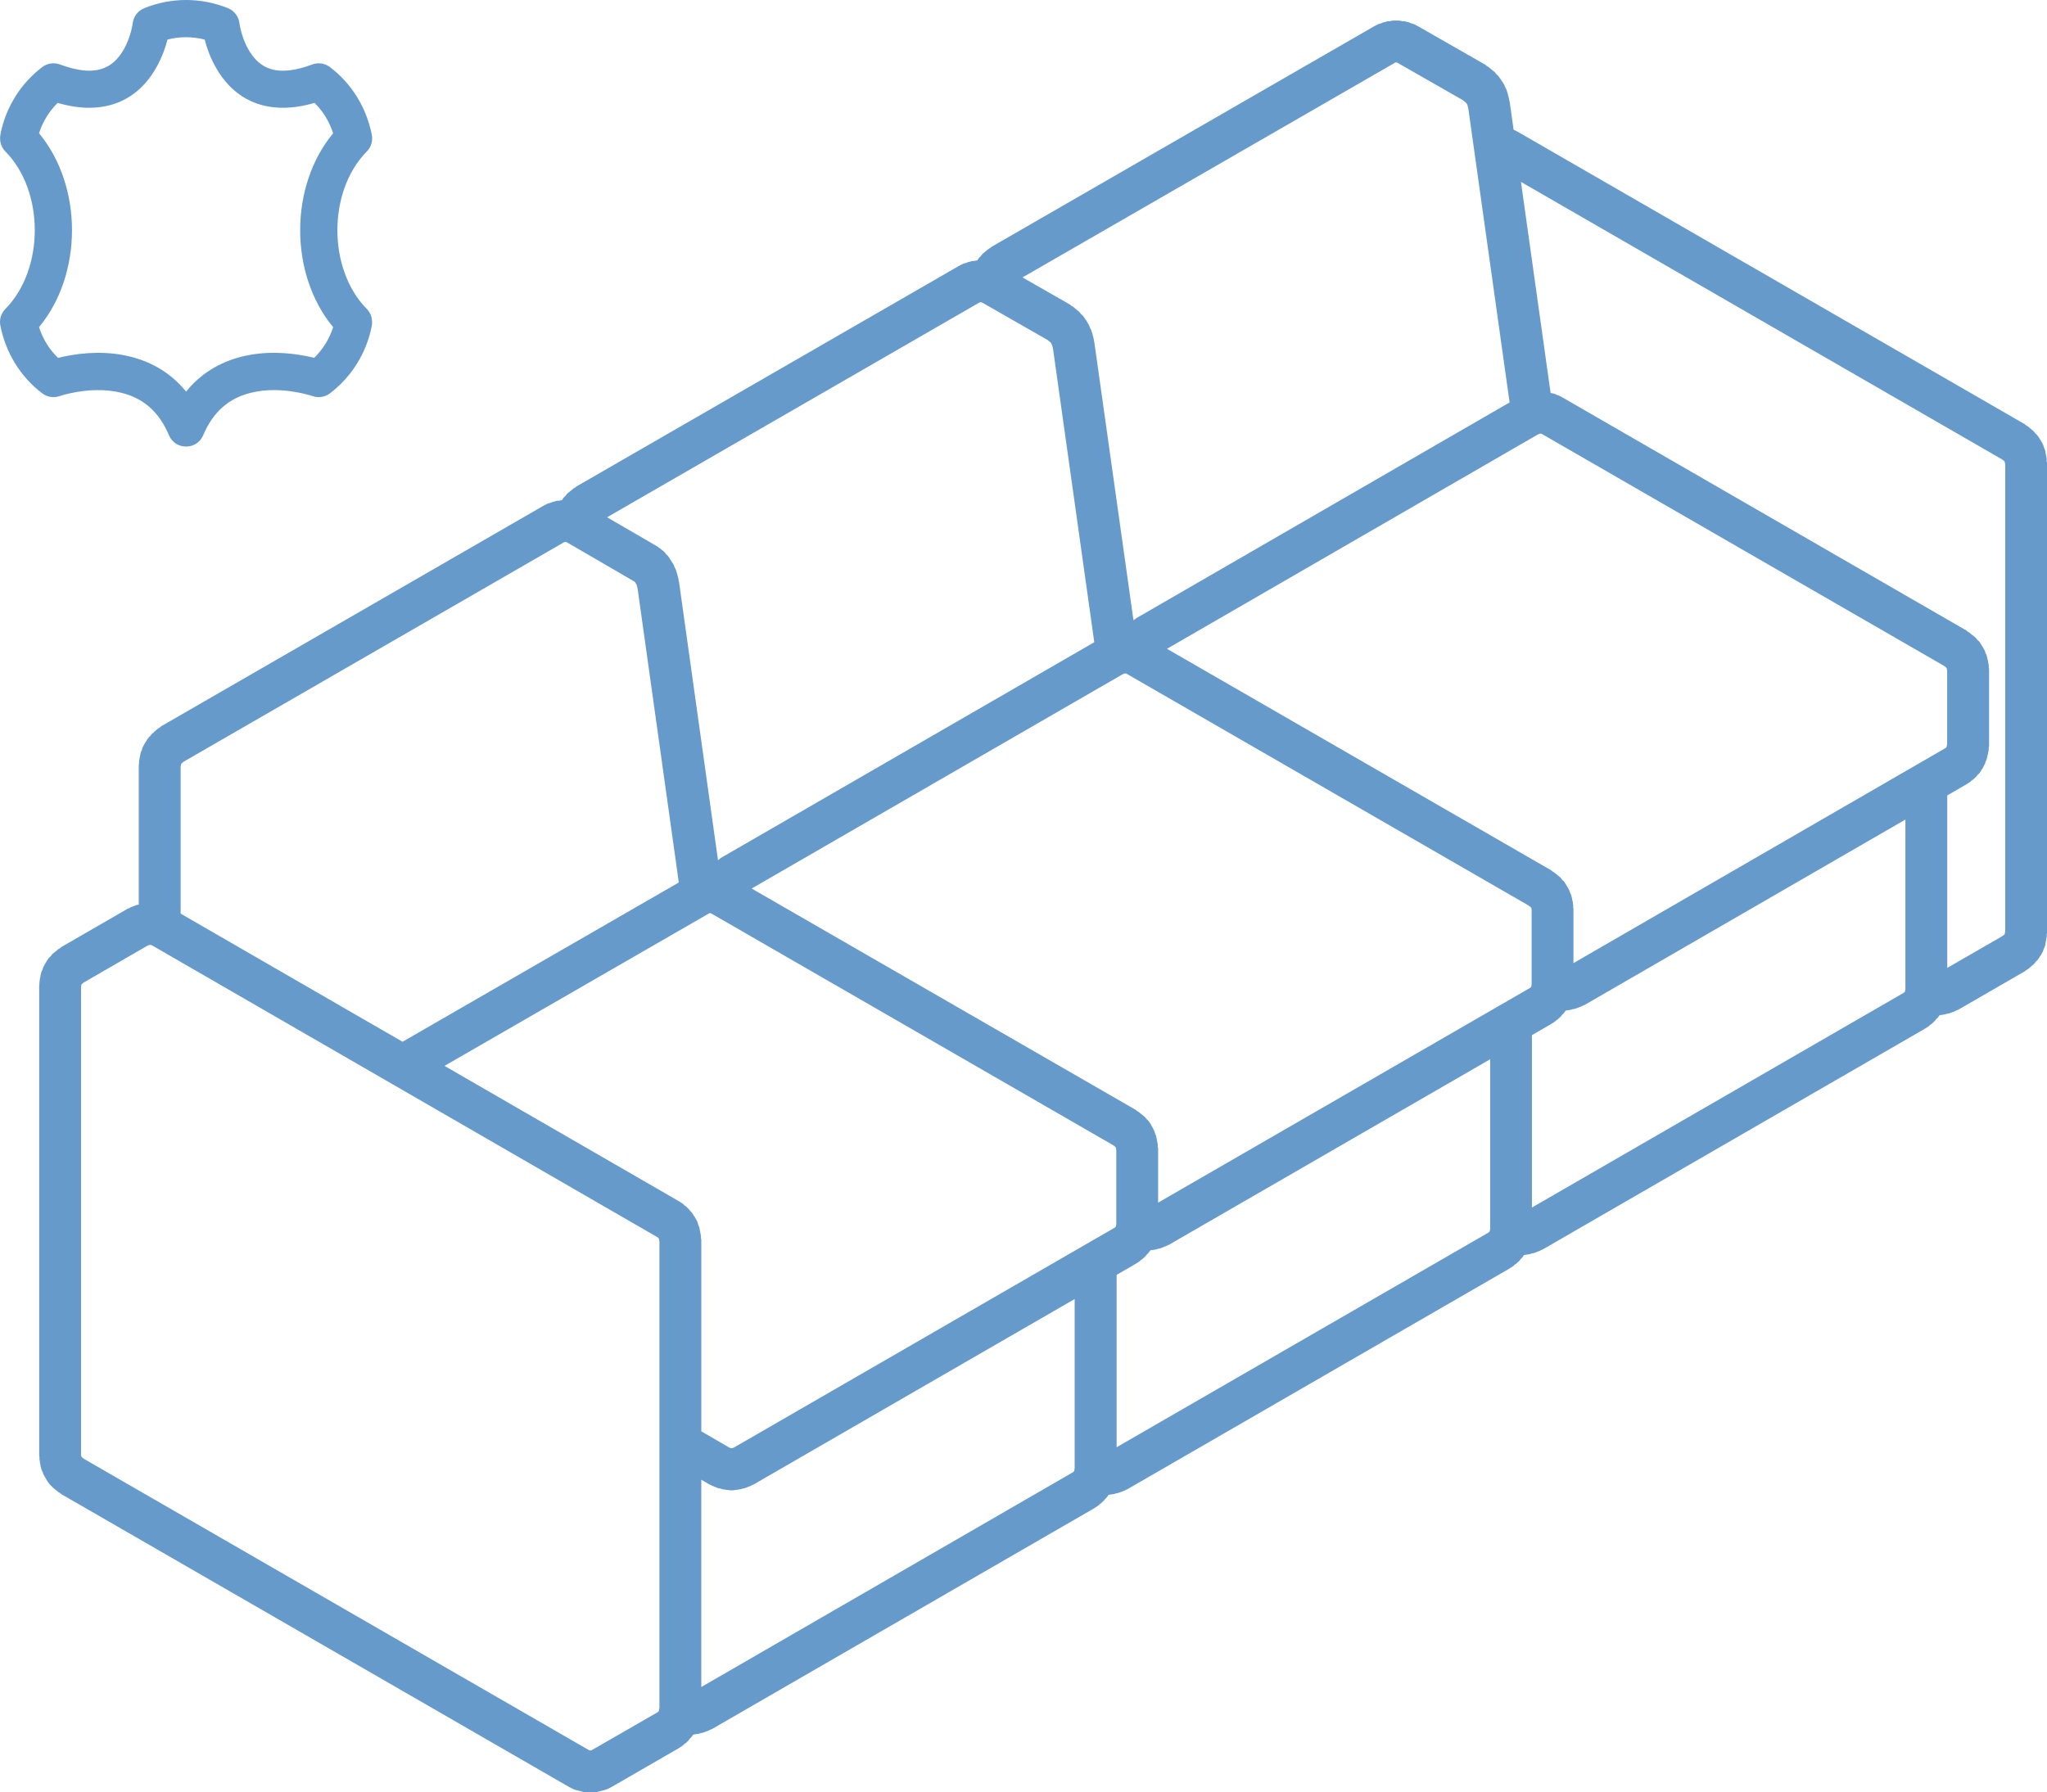 <?xml version="1.0" encoding="utf-8"?>
<!-- Generator: Adobe Illustrator 16.0.0, SVG Export Plug-In . SVG Version: 6.00 Build 0)  -->
<!DOCTYPE svg PUBLIC "-//W3C//DTD SVG 1.1//EN" "http://www.w3.org/Graphics/SVG/1.1/DTD/svg11.dtd">
<svg version="1.1" id="Слой_1" xmlns="http://www.w3.org/2000/svg" xmlns:xlink="http://www.w3.org/1999/xlink" x="0px" y="0px"
	 width="88px" height="77.064px" viewBox="0 0 88 77.064" enable-background="new 0 0 88 77.064" xml:space="preserve">
<path fill="#669ACB" d="M87.988,19.733l-0.039-0.209v-0.001l-0.028-0.15c-0.009-0.05-0.037-0.087-0.054-0.132
	c-0.018-0.046-0.02-0.096-0.045-0.14l-0.094-0.171c-0.01-0.016-0.024-0.023-0.033-0.04c-0.01-0.015-0.012-0.033-0.022-0.048
	l-0.094-0.132c-0.021-0.03-0.056-0.048-0.08-0.075c-0.024-0.026-0.037-0.059-0.065-0.083l-0.132-0.115
	c-0.002-0.002-0.005-0.002-0.007-0.004c-0.001-0.001-0.001-0.003-0.003-0.004l-0.113-0.094c-0.021-0.02-0.046-0.023-0.067-0.037
	c-0.022-0.017-0.037-0.039-0.06-0.054L65.266,5.677c-0.009-0.004-0.018-0.004-0.027-0.009c-0.008-0.005-0.012-0.013-0.02-0.018
	l-0.15-0.074l-0.168-1.2c-0.004-0.02-0.015-0.031-0.018-0.048c-0.004-0.02,0.002-0.033-0.003-0.053l-0.039-0.15
	c-0.001-0.005-0.005-0.009-0.007-0.014c0-0.006,0.001-0.011,0-0.016l-0.066-0.229c-0.014-0.044-0.043-0.076-0.062-0.118
	c-0.019-0.039-0.022-0.082-0.048-0.119l-0.123-0.191c-0.004-0.006-0.01-0.009-0.016-0.014c-0.004-0.006-0.004-0.014-0.009-0.02
	l-0.094-0.133c-0.024-0.031-0.058-0.051-0.086-0.079c-0.027-0.029-0.043-0.066-0.076-0.094l-0.161-0.132
	c-0.001-0.001-0.003-0.001-0.004-0.002l-0.104-0.087c-0.021-0.018-0.047-0.022-0.068-0.037c-0.021-0.017-0.037-0.04-0.061-0.055
	l-2.887-1.652c-0.005-0.003-0.01-0.003-0.016-0.006c-0.004-0.001-0.006-0.006-0.01-0.008l-0.143-0.075
	c-0.041-0.022-0.087-0.024-0.13-0.039c-0.044-0.016-0.081-0.043-0.129-0.052l-0.062-0.013l-0.074-0.021
	c-0.039-0.01-0.082-0.002-0.125-0.009s-0.084-0.025-0.131-0.025h-0.131h-0.133c-0.047,0-0.087,0.019-0.132,0.025
	c-0.043,0.007-0.085-0.001-0.128,0.012l-0.077,0.022l-0.056,0.011c-0.047,0.01-0.082,0.035-0.126,0.052
	c-0.044,0.015-0.091,0.016-0.132,0.039l-0.143,0.076c-0.005,0.003-0.008,0.007-0.013,0.01c-0.004,0.003-0.011,0.003-0.015,0.004
	l-16.431,9.473c-0.023,0.015-0.036,0.035-0.057,0.052c-0.022,0.016-0.048,0.018-0.069,0.037l-0.115,0.094l-0.127,0.102
	c-0.04,0.032-0.062,0.076-0.095,0.113c-0.034,0.038-0.076,0.065-0.105,0.11l-0.049,0.076c-0.042,0.002-0.08,0.021-0.121,0.025
	c-0.044,0.006-0.088-0.001-0.133,0.013l-0.075,0.024l-0.042,0.006c-0.042,0.009-0.075,0.034-0.115,0.046
	c-0.045,0.016-0.092,0.017-0.134,0.037l-0.151,0.078c-0.008,0.004-0.013,0.011-0.02,0.015c-0.007,0.006-0.016,0.004-0.023,0.009
	l-16.424,9.473c-0.022,0.013-0.036,0.035-0.056,0.051c-0.022,0.015-0.048,0.019-0.07,0.037l-0.109,0.09l-0.135,0.109
	c-0.041,0.033-0.062,0.077-0.096,0.114c-0.031,0.033-0.071,0.059-0.097,0.1l-0.055,0.084c-0.041,0.001-0.078,0.018-0.118,0.023
	c-0.044,0.008-0.088,0-0.131,0.014l-0.072,0.021l-0.057,0.012c-0.042,0.009-0.075,0.032-0.115,0.047
	c-0.041,0.014-0.082,0.014-0.122,0.032l-0.151,0.075c-0.01,0.004-0.014,0.015-0.023,0.019c-0.008,0.005-0.018,0.005-0.026,0.01
	L6.928,31.229c-0.023,0.015-0.037,0.036-0.058,0.054c-0.022,0.015-0.048,0.019-0.069,0.036l-0.113,0.095
	c-0.007,0.006-0.009,0.015-0.016,0.02c-0.007,0.006-0.017,0.008-0.023,0.015l-0.143,0.134c-0.02,0.018-0.028,0.045-0.046,0.063
	c-0.019,0.021-0.042,0.031-0.058,0.054l-0.086,0.113c-0.012,0.018-0.015,0.037-0.026,0.057c-0.013,0.019-0.032,0.029-0.043,0.051
	l-0.104,0.189c-0.023,0.04-0.025,0.085-0.04,0.128c-0.016,0.039-0.041,0.071-0.051,0.115l-0.029,0.13
	c-0.002,0.01,0.001,0.017,0,0.023c-0.001,0.009-0.006,0.013-0.008,0.02l-0.038,0.23c-0.005,0.024,0.005,0.049,0.003,0.074
	c-0.002,0.023-0.015,0.047-0.015,0.071v5.995c-0.021,0.007-0.042,0.002-0.064,0.011l-0.105,0.036
	c-0.003,0.003-0.006,0.006-0.01,0.008c-0.003,0.001-0.007,0-0.011,0.002L5.623,39.01c-0.023,0.008-0.037,0.026-0.06,0.037
	c-0.022,0.011-0.048,0.01-0.069,0.023l-2.857,1.651c-0.024,0.013-0.038,0.036-0.059,0.052c-0.021,0.017-0.046,0.02-0.067,0.036
	l-0.099,0.083H2.411l-0.142,0.116c-0.039,0.032-0.061,0.076-0.095,0.113c-0.032,0.036-0.072,0.059-0.099,0.102l-0.086,0.133
	c-0.006,0.01-0.006,0.02-0.011,0.028c-0.005,0.007-0.013,0.012-0.017,0.021l-0.095,0.17c-0.02,0.036-0.022,0.075-0.036,0.112
	c-0.015,0.037-0.041,0.067-0.052,0.107l-0.037,0.15c-0.004,0.018,0.001,0.032-0.002,0.051c-0.004,0.017-0.014,0.028-0.016,0.046
	l-0.029,0.209c-0.003,0.02,0.005,0.041,0.003,0.061c-0.001,0.021-0.012,0.039-0.012,0.062v20.218c0,0.021,0.011,0.04,0.012,0.06
	c0.002,0.021-0.006,0.041-0.003,0.063l0.029,0.209c0.002,0.017,0.012,0.032,0.016,0.049c0.003,0.016-0.002,0.031,0.002,0.046
	l0.037,0.152c0.013,0.051,0.04,0.091,0.06,0.135c0.012,0.027,0.012,0.055,0.026,0.083l0.095,0.17
	c0.006,0.012,0.016,0.021,0.022,0.032c0.003,0.006,0.003,0.013,0.008,0.02l0.086,0.133c0.05,0.076,0.112,0.142,0.179,0.198
	c0.005,0.006,0.008,0.013,0.013,0.017l0.142,0.114H2.41l0.099,0.084c0.023,0.02,0.052,0.025,0.075,0.043
	c0.019,0.014,0.031,0.033,0.052,0.046L24.42,76.811c0.011,0.005,0.021,0.007,0.03,0.014c0.006,0.002,0.01,0.009,0.015,0.012
	l0.151,0.076c0.075,0.039,0.155,0.061,0.235,0.077c0.005,0.001,0.009,0.005,0.014,0.006l0.05,0.009l0.072,0.021
	c0.087,0.028,0.174,0.04,0.262,0.04h0.001h0.123h0.132h0.001c0.087,0,0.175-0.012,0.262-0.04l0.072-0.021l0.05-0.009
	c0.005-0.001,0.009-0.005,0.014-0.006c0.079-0.017,0.158-0.038,0.233-0.076l0.152-0.076c0.006-0.003,0.009-0.01,0.015-0.012
	c0.011-0.008,0.021-0.009,0.032-0.015l2.857-1.65c0.008-0.005,0.012-0.013,0.019-0.019c0.009-0.004,0.02-0.006,0.029-0.013
	l0.114-0.075c0.025-0.019,0.04-0.045,0.064-0.064c0.023-0.019,0.053-0.027,0.076-0.052l0.132-0.133
	c0.018-0.018,0.024-0.041,0.04-0.06c0.011-0.016,0.029-0.021,0.041-0.034l0.086-0.114c0.002-0.004,0.002-0.008,0.005-0.011
	l0.126-0.021c0.001,0,0.001-0.001,0.002-0.001c0.003-0.001,0.008,0,0.013-0.001l0.113-0.018c0.025-0.005,0.044-0.021,0.068-0.026
	c0.032-0.007,0.062-0.005,0.094-0.016l0.104-0.038c0.001-0.001,0.002-0.002,0.004-0.003s0.004,0,0.006-0.001l0.153-0.057
	c0.014-0.006,0.023-0.018,0.037-0.023c0.031-0.014,0.065-0.022,0.095-0.039l16.431-9.493c0.007-0.004,0.012-0.012,0.02-0.017
	c0.01-0.006,0.021-0.008,0.031-0.017l0.115-0.075c0.025-0.018,0.038-0.043,0.063-0.062c0.021-0.02,0.049-0.027,0.07-0.048
	l0.133-0.132c0.012-0.012,0.014-0.027,0.024-0.038c0.01-0.012,0.022-0.015,0.032-0.025l0.095-0.113
	c0.013-0.015,0.015-0.031,0.022-0.046h0.002l0.125-0.02l0,0c0.004-0.001,0.006-0.001,0.01-0.001l0.123-0.019
	c0.027-0.006,0.048-0.02,0.072-0.026c0.033-0.008,0.064-0.006,0.098-0.019l0.104-0.037c0.006-0.002,0.008-0.007,0.014-0.009
	c0.004-0.002,0.009-0.001,0.014-0.003l0.143-0.056c0.012-0.006,0.019-0.017,0.031-0.021c0.027-0.013,0.057-0.019,0.083-0.033
	l16.431-9.492c0.008-0.005,0.012-0.012,0.02-0.019c0.01-0.005,0.021-0.008,0.031-0.014l0.113-0.076
	c0.02-0.014,0.029-0.035,0.049-0.05c0.021-0.017,0.047-0.024,0.067-0.042l0.142-0.133c0.023-0.022,0.033-0.05,0.054-0.072
	c0.014-0.018,0.034-0.022,0.048-0.041l0.086-0.114c0.005-0.005,0.005-0.012,0.01-0.017l0.109-0.016
	c0.004-0.001,0.007-0.001,0.011-0.001l0.123-0.019c0.029-0.005,0.052-0.021,0.079-0.03c0.033-0.008,0.066-0.005,0.1-0.017
	l0.104-0.039c0.003-0.001,0.005-0.003,0.008-0.005c0.005-0.001,0.007,0,0.011-0.002l0.143-0.056
	c0.013-0.007,0.021-0.018,0.033-0.021c0.027-0.013,0.059-0.02,0.086-0.036l16.432-9.492c0.007-0.005,0.012-0.012,0.02-0.017
	c0.01-0.006,0.021-0.008,0.031-0.015l0.114-0.077c0.021-0.016,0.03-0.035,0.051-0.05c0.019-0.018,0.044-0.022,0.062-0.04
	l0.143-0.133c0.025-0.021,0.035-0.054,0.057-0.078c0.016-0.019,0.039-0.024,0.055-0.047l0.085-0.113
	c0.001-0.002,0.001-0.003,0.002-0.005h0.002l0.124-0.02l0.123-0.019c0.023-0.004,0.042-0.02,0.066-0.024
	c0.03-0.007,0.063-0.005,0.094-0.016l0.104-0.037c0.006-0.002,0.008-0.006,0.012-0.008c0.004,0,0.008,0,0.012-0.001l0.152-0.059
	c0.014-0.005,0.022-0.017,0.035-0.021c0.031-0.015,0.063-0.022,0.092-0.038l2.858-1.651c0.021-0.012,0.034-0.033,0.054-0.047
	c0.024-0.017,0.051-0.023,0.074-0.042l0.113-0.095c0.002-0.001,0.002-0.003,0.004-0.005s0.004-0.002,0.006-0.005l0.133-0.113
	c0.034-0.029,0.051-0.069,0.08-0.104c0.02-0.021,0.049-0.032,0.066-0.056l0.094-0.133c0.008-0.012,0.01-0.023,0.016-0.032
	c0.012-0.021,0.027-0.032,0.039-0.052l0.094-0.17c0.015-0.026,0.015-0.056,0.024-0.081c0.029-0.063,0.06-0.123,0.074-0.192
	l0.026-0.152v-0.001l0.039-0.209c0.006-0.026-0.002-0.054-0.002-0.082C87.986,40.165,88,40.14,88,40.111V19.896
	c0-0.027-0.014-0.052-0.018-0.08C87.984,19.789,87.992,19.762,87.988,19.733 M25.456,75.244l-0.04,0.02
	c-0.01,0.001-0.02,0-0.031,0.002h-0.01h-0.001c-0.011-0.002-0.021-0.001-0.032-0.002l-0.038-0.02l-21.7-12.519L3.55,62.681
	c-0.002-0.001-0.005-0.001-0.006-0.003c-0.003-0.003-0.004-0.006-0.007-0.008l-0.026-0.022l-0.014-0.024l-0.013-0.09V42.435
	l0.013-0.09l0.014-0.026l0.026-0.02c0.003-0.002,0.004-0.005,0.007-0.007c0.001-0.002,0.004-0.003,0.006-0.005l0.053-0.043
	l2.731-1.579l0.068-0.025l0.027-0.01l0.02-0.003l0.034,0.005l0.027,0.009c0.002,0.001,0.004,0,0.007,0.001
	c0.001,0.001,0.002,0.002,0.004,0.003l0.012,0.005l0.009,0.003l10.316,5.957l11.416,6.594l0.011,0.009l0.028,0.027l0.004,0.006
	l0.009,0.015v0.003l0.023,0.128v8.672v11.358l-0.002,0.009c-0.001,0.005,0.001,0.009,0,0.016c-0.001,0.005-0.004,0.009-0.005,0.015
	l-0.017,0.103l-0.008,0.015l-0.004,0.006l-0.028,0.026l-0.008,0.008L25.456,75.244z M59.957,2.704L59.98,2.69
	c0.012-0.002,0.024-0.002,0.037-0.005h0.004h0.006c0.013,0.003,0.023,0.003,0.037,0.005l0.012,0.009L60.078,2.7l2.82,1.613
	l0.049,0.041c0,0.001,0.002,0.001,0.002,0.001c0.002,0.002,0.002,0.004,0.004,0.006l0.07,0.059l0.02,0.025l0.035,0.054l0.025,0.09
	l0.021,0.088l0.249,1.772l1.524,10.855l-16.043,9.274c-0.023,0.013-0.037,0.034-0.058,0.05c-0.022,0.015-0.047,0.018-0.067,0.037
	l-0.002,0.002l-1.684-11.965c-0.002-0.013-0.01-0.021-0.012-0.031c-0.002-0.012,0.002-0.022,0-0.033l-0.037-0.171
	c-0.004-0.016-0.014-0.026-0.018-0.041s0-0.028-0.006-0.041l-0.066-0.209c-0.01-0.033-0.034-0.056-0.049-0.086
	c-0.014-0.033-0.016-0.068-0.033-0.099l-0.123-0.208c-0.008-0.014-0.02-0.02-0.027-0.029c-0.007-0.012-0.008-0.025-0.016-0.036
	l-0.094-0.133c-0.025-0.034-0.061-0.053-0.09-0.082c-0.025-0.028-0.041-0.063-0.07-0.088l-0.158-0.131l-0.002-0.002l-0.115-0.096
	c-0.02-0.017-0.047-0.021-0.07-0.038c-0.021-0.014-0.035-0.036-0.057-0.051l-2.043-1.168L59.957,2.704z M83.578,28.633l0.055,0.046
	c0.003,0.001,0.008,0.001,0.01,0.004c0.002,0.002,0.002,0.005,0.006,0.007l0.022,0.02l0.017,0.027l0.002,0.007l0.018,0.104v3.137
	l-0.018,0.102l-0.01,0.029l-0.01,0.021l-0.02,0.018l-0.039,0.026l-1.248,0.721c0,0.001,0,0.001-0.002,0.001l-14.719,8.51v-2.34
	c0-0.02-0.012-0.037-0.014-0.058c0-0.021,0.008-0.04,0.005-0.06l-0.026-0.209c-0.004-0.021-0.016-0.032-0.02-0.053
	c-0.003-0.017,0.002-0.034-0.002-0.053l-0.039-0.15c-0.01-0.039-0.035-0.066-0.049-0.103c-0.016-0.037-0.018-0.075-0.036-0.11
	l-0.095-0.172c-0.006-0.008-0.014-0.013-0.018-0.021c-0.006-0.008-0.007-0.02-0.012-0.027l-0.085-0.132
	c-0.026-0.041-0.067-0.067-0.101-0.103c-0.032-0.037-0.053-0.081-0.094-0.113l-0.142-0.114c-0.001,0-0.001-0.001-0.002-0.001
	l-0.097-0.082c-0.021-0.018-0.049-0.023-0.069-0.038c-0.022-0.016-0.036-0.039-0.06-0.052l-16.518-9.525l15.941-9.214l0.078-0.028
	c0.004-0.002,0.008-0.007,0.013-0.008l0.017-0.003l0.049,0.007l0.055,0.029L83.578,28.633z M31.554,62.24l-0.063,0.024l-0.004,0.001
	l-0.037,0.006l-0.037-0.006l-0.004-0.001l-0.061-0.024l-1.199-0.695v-8.234c0-0.027-0.014-0.053-0.017-0.08
	c-0.002-0.026,0.006-0.053,0.002-0.08l-0.038-0.209c0-0.001-0.001-0.002-0.001-0.004v-0.003l-0.029-0.15
	c-0.009-0.048-0.036-0.083-0.051-0.126c-0.016-0.047-0.019-0.097-0.044-0.142l-0.104-0.189c-0.011-0.021-0.031-0.031-0.043-0.052
	c-0.011-0.017-0.014-0.037-0.027-0.055l-0.085-0.115c-0.013-0.018-0.033-0.023-0.046-0.042c-0.015-0.016-0.02-0.036-0.036-0.053
	l-0.132-0.133c-0.023-0.023-0.053-0.032-0.077-0.052c-0.023-0.021-0.038-0.047-0.064-0.063l-0.113-0.077
	c-0.008-0.005-0.018-0.005-0.026-0.01c-0.009-0.005-0.014-0.014-0.022-0.019l-10.087-5.826l11.353-6.546l0.047-0.024l0.041,0.006
	l0.056,0.027l17.261,9.954l0.058,0.048c0.003,0.002,0.007,0.002,0.009,0.005c0.002,0.002,0.004,0.004,0.006,0.006l0.02,0.016
	l0.007,0.018l0.022,0.126v3.166l-0.012,0.046c-0.002,0.009,0.002,0.018,0,0.028s-0.01,0.016-0.012,0.024l-0.004,0.023l-0.02,0.019
	l-0.033,0.022l-1.254,0.724c0,0.001,0,0.001-0.002,0.001L31.554,62.24z M49.787,51.712v-2.333c0-0.028-0.014-0.051-0.016-0.078
	c-0.004-0.028,0.006-0.055,0.002-0.083l-0.039-0.208c0-0.004-0.004-0.008-0.004-0.013c-0.002-0.005,0-0.009,0-0.014l-0.029-0.133
	c-0.008-0.038-0.031-0.067-0.045-0.104c-0.014-0.036-0.014-0.074-0.03-0.11l-0.095-0.19c-0.008-0.016-0.021-0.022-0.029-0.038
	c-0.01-0.017-0.01-0.031-0.02-0.048l-0.086-0.133c-0.027-0.044-0.07-0.068-0.104-0.106c-0.032-0.035-0.055-0.078-0.094-0.108
	l-0.133-0.107l-0.108-0.091c-0.021-0.018-0.048-0.021-0.069-0.038c-0.021-0.014-0.033-0.035-0.056-0.05l-16.519-9.522l15.948-9.213
	l0.084-0.032c0.004-0.001,0.004-0.003,0.008-0.003l0.012-0.003l0.045,0.007l0.041,0.02l17.271,9.959l0.053,0.045
	c0.004,0.002,0.006,0.004,0.008,0.006c0.004,0.001,0.005,0.005,0.008,0.008l0.025,0.019l0.016,0.028l0.012,0.09v3.194l-0.003,0.027
	L65.833,42.4l-0.004,0.02l-0.013,0.022l-0.025,0.024l-0.021,0.015l-1.26,0.729L49.787,51.712z M42.08,13.021l0.039-0.019
	c0.014-0.004,0.029-0.003,0.043-0.006c0.014,0.003,0.029,0.002,0.042,0.006l0.038,0.019l2.796,1.6l0.056,0.046
	c0.001,0.001,0.001,0.001,0.002,0.001l0.069,0.056l0.005,0.007l0.055,0.093l0.018,0.06l0.025,0.106l1.775,12.625l-16.052,9.274
	c-0.03,0.018-0.047,0.045-0.074,0.065c-0.017,0.013-0.036,0.018-0.051,0.029l-1.676-11.97c-0.002-0.017-0.013-0.029-0.016-0.044
	c-0.002-0.017,0.002-0.032-0.001-0.048l-0.038-0.154c-0.001-0.005-0.006-0.01-0.008-0.016c-0.002-0.008,0-0.015-0.002-0.021
	l-0.067-0.226c-0.012-0.041-0.04-0.073-0.058-0.111c-0.018-0.04-0.022-0.082-0.046-0.12l-0.133-0.209H28.82l-0.086-0.133
	c-0.026-0.042-0.066-0.065-0.098-0.102c-0.032-0.036-0.052-0.079-0.091-0.11l-0.161-0.132c-0.016-0.014-0.036-0.017-0.052-0.028
	c-0.017-0.011-0.026-0.028-0.044-0.041l-0.123-0.076c-0.004-0.003-0.009-0.003-0.014-0.006c-0.002-0.002-0.004-0.005-0.008-0.006
	l-2.045-1.188L42.08,13.021z M24.223,23.33l0.042-0.021c0.014-0.003,0.028-0.002,0.041-0.005c0.014,0.003,0.028,0.002,0.042,0.005
	l0.044,0.022l2.823,1.641l0.075,0.045l0.004,0.004l0.006,0.011v0.001l0.064,0.101l0.027,0.092l0.02,0.084l1.771,12.635
	l-11.876,6.849l-9.54-5.51v-6.307l0.02-0.118l0.01-0.019l0.068-0.064l0.031-0.024L24.223,23.33z M30.148,72.539v-8.914l0.347,0.203
	c0.025,0.015,0.053,0.02,0.079,0.033c0.013,0.005,0.02,0.016,0.033,0.021l0.142,0.057c0.007,0.003,0.014,0.002,0.02,0.005
	c0.006,0.002,0.011,0.009,0.018,0.012l0.105,0.036c0.03,0.011,0.062,0.01,0.093,0.017c0.024,0.006,0.042,0.021,0.068,0.025
	l0.123,0.019c0.003,0.001,0.006,0,0.01,0.001l0.133,0.018c0.042,0.009,0.085,0.011,0.126,0.012h0.002h0.001h0.001h0.002
	c0.042-0.001,0.083-0.003,0.127-0.012l0.132-0.018c0.002-0.001,0.006-0.001,0.009-0.001l0.123-0.019
	c0.025-0.004,0.044-0.02,0.069-0.025c0.03-0.007,0.063-0.006,0.093-0.017l0.104-0.036c0.008-0.003,0.012-0.01,0.019-0.012
	c0.007-0.003,0.014-0.002,0.02-0.005l0.143-0.057c0.012-0.006,0.019-0.017,0.032-0.021c0.025-0.014,0.053-0.02,0.077-0.032
	l13.8-7.973v7.294l-0.012,0.042c-0.002,0.01,0.002,0.018,0,0.026c-0.002,0.007-0.009,0.014-0.011,0.022l-0.004,0.021l-0.034,0.035
	l-0.02,0.013L30.148,72.539z M48.003,62.229v-7.413l0.832-0.48c0.006-0.004,0.01-0.011,0.017-0.016
	c0.01-0.007,0.02-0.008,0.029-0.015l0.114-0.075c0.021-0.014,0.032-0.035,0.052-0.051c0.02-0.017,0.046-0.022,0.064-0.041
	l0.143-0.133c0.023-0.021,0.031-0.049,0.053-0.072c0.016-0.018,0.036-0.022,0.051-0.043l0.086-0.113
	c0.006-0.005,0.006-0.013,0.008-0.017l0.111-0.016c0.002,0,0.002-0.001,0.002-0.001c0.006-0.001,0.01,0,0.016-0.001l0.124-0.02
	c0.028-0.004,0.051-0.021,0.077-0.028c0.033-0.009,0.065-0.007,0.097-0.018l0.104-0.039c0.002-0.001,0.004-0.003,0.006-0.004
	s0.007-0.001,0.01-0.002l0.143-0.056c0.012-0.007,0.02-0.018,0.032-0.021c0.028-0.013,0.058-0.02,0.087-0.036l13.801-7.972v7.292
	c0,0.002-0.002,0.004-0.002,0.005l-0.012,0.082l-0.004,0.014l-0.01,0.019l-0.027,0.025l-0.021,0.017L48.003,62.229z M65.857,51.922
	v-7.413l0.832-0.481c0.006-0.004,0.012-0.012,0.019-0.016c0.01-0.006,0.021-0.008,0.03-0.015l0.113-0.075
	c0.021-0.015,0.031-0.035,0.051-0.051c0.021-0.018,0.047-0.024,0.066-0.042l0.143-0.134c0.023-0.021,0.033-0.053,0.054-0.075
	c0.017-0.019,0.038-0.023,0.052-0.043l0.086-0.114c0.004-0.004,0.004-0.008,0.006-0.011l0.111-0.018
	c0.002-0.001,0.004-0.001,0.007-0.001l0.123-0.018c0.026-0.004,0.047-0.021,0.073-0.027c0.031-0.006,0.064-0.004,0.097-0.016
	l0.104-0.038c0.004-0.001,0.005-0.003,0.007-0.004c0.003-0.001,0.006-0.001,0.009-0.002l0.15-0.058
	c0.016-0.005,0.025-0.017,0.037-0.022c0.033-0.015,0.064-0.021,0.096-0.038l13.79-7.971v7.295L81.9,42.613l-0.002,0.014
	l-0.015,0.025l-0.019,0.021l-0.032,0.021L65.857,51.922z M83.712,41.618v-7.417l0.833-0.482c0.006-0.004,0.01-0.011,0.018-0.015
	c0.01-0.009,0.021-0.009,0.032-0.018l0.114-0.075c0.02-0.015,0.029-0.034,0.049-0.051c0.02-0.014,0.044-0.02,0.063-0.038
	l0.142-0.132c0.024-0.021,0.034-0.052,0.056-0.077c0.016-0.018,0.039-0.023,0.055-0.045l0.086-0.113
	c0.011-0.016,0.012-0.032,0.021-0.048c0.02-0.03,0.045-0.055,0.061-0.09l0.096-0.188c0.012-0.024,0.01-0.052,0.02-0.076
	c0.016-0.037,0.039-0.07,0.049-0.11l0.037-0.151c0.002-0.01,0-0.018,0-0.024c0.004-0.011,0.01-0.019,0.012-0.028l0.039-0.208
	c0.005-0.027-0.004-0.055-0.002-0.084c0.002-0.026,0.017-0.051,0.017-0.081v-3.303c0-0.029-0.015-0.053-0.017-0.082
	c-0.002-0.026,0.008-0.055,0.002-0.083l-0.039-0.208c-0.002-0.009-0.008-0.017-0.012-0.024c0-0.01,0.002-0.019,0-0.026l-0.037-0.153
	c-0.01-0.04-0.035-0.068-0.051-0.104c-0.016-0.039-0.017-0.079-0.037-0.116l-0.095-0.17c-0.006-0.01-0.013-0.014-0.019-0.023
	c-0.006-0.008-0.006-0.018-0.012-0.024l-0.084-0.133c-0.028-0.044-0.07-0.07-0.104-0.106s-0.055-0.079-0.094-0.112l-0.137-0.105
	l-0.105-0.091c-0.02-0.018-0.046-0.021-0.068-0.035c-0.021-0.017-0.033-0.038-0.056-0.053L67.199,17.106
	c-0.008-0.005-0.018-0.005-0.025-0.01c-0.008-0.003-0.012-0.012-0.021-0.016l-0.149-0.076c-0.022-0.012-0.047-0.01-0.069-0.019
	c-0.023-0.011-0.039-0.027-0.063-0.035l-0.123-0.038c-0.024-0.009-0.048-0.003-0.071-0.009c-0.006-0.002-0.011-0.005-0.018-0.007
	l-1.274-9.074l20.701,11.942l0.042,0.035v0.001l0.05,0.043l0.002,0.002l0.001,0.006v0.001l0.023,0.127v20.054l-0.023,0.127v0.001
	l-0.001,0.007l-0.003,0.003l-0.049,0.043v0.001l-0.043,0.034L83.712,41.618z"/>
<path fill="#669ACB" d="M15.986,5.802c-0.235-1.186-0.873-2.213-1.803-2.918c-0.218-0.165-0.506-0.208-0.762-0.111
	c-1.478,0.551-2.269,0.223-2.768-0.693c-0.129-0.237-0.226-0.496-0.293-0.758c-0.04-0.153-0.06-0.269-0.065-0.318
	C10.262,0.712,10.072,0.461,9.8,0.352c-1.156-0.469-2.445-0.469-3.6,0c-0.273,0.109-0.462,0.36-0.495,0.651
	C5.699,1.053,5.679,1.168,5.64,1.321C5.572,1.583,5.476,1.842,5.347,2.079c-0.5,0.916-1.291,1.244-2.768,0.693
	C2.322,2.676,2.034,2.719,1.816,2.884C0.887,3.589,0.248,4.616,0.021,5.766c-0.056,0.295,0.025,0.561,0.21,0.747
	c1.685,1.706,1.685,5.064,0,6.771c-0.185,0.187-0.266,0.453-0.217,0.711c0.234,1.186,0.872,2.212,1.802,2.918
	c0.214,0.163,0.497,0.207,0.751,0.117c0.076-0.027,0.237-0.074,0.462-0.123c0.735-0.159,1.504-0.19,2.197-0.016
	c0.915,0.229,1.604,0.793,2.036,1.82c0.275,0.653,1.2,0.653,1.475,0c0.433-1.027,1.122-1.591,2.037-1.82
	c0.692-0.175,1.461-0.144,2.197,0.016c0.225,0.049,0.386,0.096,0.462,0.123c0.254,0.09,0.536,0.046,0.751-0.117
	c0.929-0.706,1.568-1.732,1.795-2.882c0.056-0.294-0.026-0.561-0.21-0.747c-1.686-1.706-1.686-5.064,0-6.771
	C15.953,6.326,16.035,6.061,15.986,5.802 M14.321,14.066c-0.158,0.501-0.438,0.956-0.814,1.32c-0.062-0.014-0.127-0.028-0.197-0.045
	c-0.956-0.207-1.96-0.247-2.927-0.004C9.434,15.577,8.622,16.071,8,16.839c-0.622-0.768-1.435-1.262-2.384-1.501
	c-0.966-0.243-1.971-0.203-2.927,0.004c-0.069,0.017-0.135,0.031-0.196,0.045c-0.376-0.364-0.655-0.818-0.815-1.321
	c1.889-2.274,1.889-6.061,0-8.335c0.156-0.494,0.432-0.943,0.8-1.307c2.009,0.587,3.465-0.095,4.274-1.58
	C6.97,2.444,7.113,2.049,7.199,1.702c0.525-0.136,1.076-0.136,1.601,0c0.087,0.347,0.229,0.742,0.448,1.142
	c0.809,1.485,2.264,2.167,4.274,1.58c0.367,0.362,0.642,0.812,0.799,1.308C12.432,8.005,12.432,11.791,14.321,14.066"/>
</svg>
